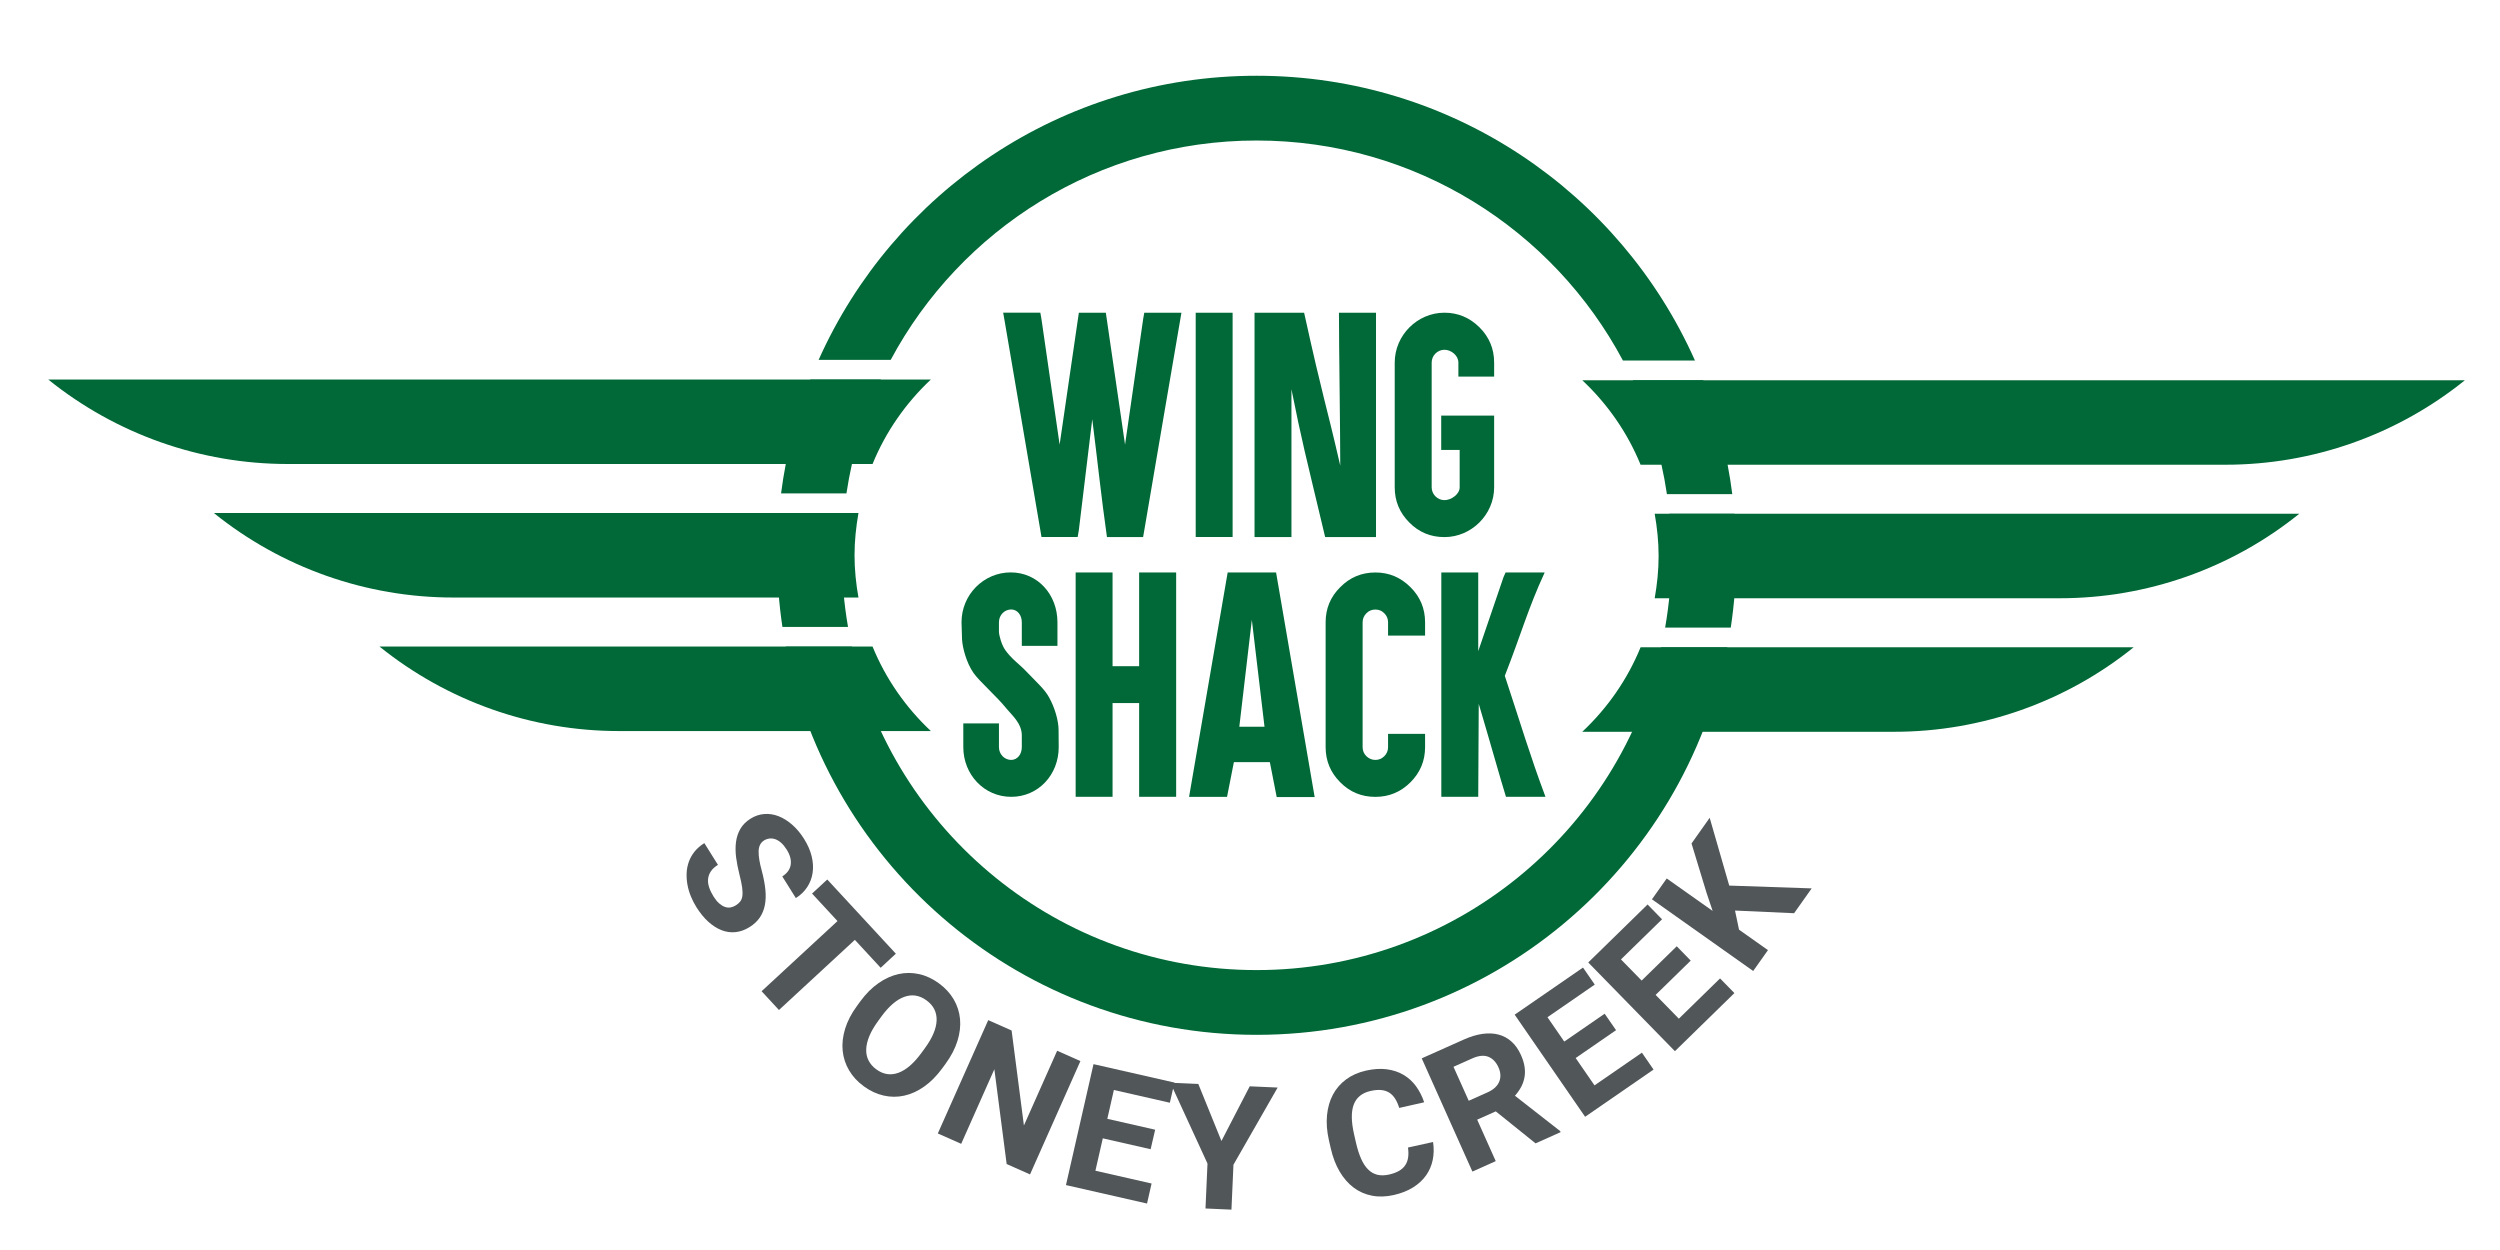<?xml version="1.0" encoding="utf-8"?>
<!-- Generator: Adobe Illustrator 24.2.1, SVG Export Plug-In . SVG Version: 6.00 Build 0)  -->
<svg version="1.1" id="Layer_1" xmlns="http://www.w3.org/2000/svg" xmlns:xlink="http://www.w3.org/1999/xlink" x="0px" y="0px"
	 viewBox="0 0 686.75 343.37" style="enable-background:new 0 0 686.75 343.37;" xml:space="preserve">
<style type="text/css">
	.st0{fill:#006937;}
	.st1{fill:#515659;}
</style>
<g>
	<g>
		<path class="st0" d="M457.9,135.73c-1.63-11.02-4.84-21.52-9.38-31.27l19.35,0c3.88,9.9,6.6,20.38,7.99,31.28H457.9z
			 M476.44,141.13c0.32,3.76,0.49,7.56,0.49,11.41c0,6.75-0.51,13.39-1.49,19.87l-18.03,0c1.13-6.45,1.73-13.09,1.73-19.87
			c0-3.85-0.19-7.65-0.56-11.41 M214.56,135.53c1.4-10.9,4.14-21.38,8.04-31.28l19.37,0c-4.57,9.75-7.8,20.26-9.45,31.28H214.56z
			 M214.93,172.21c-0.96-6.42-1.46-12.99-1.46-19.67c0-3.91,0.17-7.78,0.5-11.6h17.87c-0.39,3.82-0.58,7.69-0.58,11.6
			c0,6.71,0.58,13.28,1.69,19.67L214.93,172.21z M234.03,177.62c11.42,50.86,56.86,88.86,111.17,88.86
			c54.24,0,99.63-37.9,111.12-88.66l18.18,0c-11.79,60.66-65.2,106.45-129.3,106.45c-64.17,0-117.63-45.89-129.34-106.65
			L234.03,177.62z M224.88,98.85c20.55-45.99,66.69-78.04,120.32-78.04c53.7,0,99.9,32.14,120.41,78.23l-19.79,0
			C426.67,63.08,388.79,38.6,345.2,38.6c-43.51,0-81.33,24.39-100.52,60.25L224.88,98.85z"/>
		<g>
			<path class="st0" d="M677.11,104.45H448.52h-13.87c6.88,6.46,12.39,14.33,16.02,23.21h160.68
				C635.28,127.66,658.48,119.47,677.11,104.45z"/>
			<path class="st0" d="M434.65,201.02h85.7c23.93,0,47.13-8.19,65.76-23.21H450.67C447.04,186.69,441.53,194.56,434.65,201.02z"/>
			<path class="st0" d="M455.62,152.74c0,3.97-0.41,7.83-1.08,11.6h111.31c23.93,0,47.13-8.19,65.76-23.21H454.54
				C455.21,144.91,455.62,148.77,455.62,152.74z"/>
		</g>
		<g>
			<path class="st0" d="M13.25,104.25h242.46c-6.88,6.46-12.39,14.33-16.02,23.21H79.01C55.09,127.46,31.88,119.27,13.25,104.25z"/>
			<path class="st0" d="M255.71,200.82h-85.7c-23.93,0-47.13-8.19-65.76-23.21h135.44C243.32,186.49,248.83,194.36,255.71,200.82z"
				/>
			<path class="st0" d="M234.74,152.54c0,3.97,0.41,7.83,1.08,11.6H124.51c-23.93,0-47.13-8.19-65.76-23.21h177.07
				C235.16,144.71,234.74,148.57,234.74,152.54z"/>
		</g>
		<g>
			<path class="st0" d="M291.08,122.14l5.28-36.24h7.41l5.28,36.24l4.96-34.4l0.32-1.84h10.21c-3.43,19.91-6.8,39.86-10.21,59.79
				l-0.32,1.84h-9.93c-1.52-10.62-2.67-21.61-4.04-32.38l-3.69,30.53l-0.32,1.84h-9.93c-3.36-19.66-6.71-39.34-10.07-59.01
				l-0.46-2.62h10.21l0.32,1.84L291.08,122.14z"/>
			<path class="st0" d="M336.4,85.9h2.2v2.23v57.16v2.23h-2.2h-5.74h-2.2v-2.23V88.14V85.9h2.2H336.4z"/>
			<path class="st0" d="M344.62,85.9h13.62c5.46,24.75,5.74,23.76,9.93,42.02c0-9.51-0.36-32.51-0.36-42.02h10.18v61.63h-13.97
				c-5.78-24.26-6.24-25.6-9.26-40.6v40.6h-10.14V85.9z"/>
			<path class="st0" d="M396.78,85.9c3.74,0,6.95,1.35,9.65,4.04c2.67,2.67,4.01,5.89,4.01,9.65v3.87h-9.82v-3.87
				c0-1.9-1.94-3.51-3.83-3.51c-1.92,0-3.51,1.59-3.51,3.51v34.29c0,1.92,1.61,3.51,3.51,3.51c1.84,0,4.18-1.61,4.18-3.51V123.6
				h-5.07v-9.43h14.54v19.72c0,7.43-6.2,13.65-13.65,13.65c-3.81,0-7.02-1.34-9.65-4.01c-2.67-2.67-4.01-5.89-4.01-9.65V99.59
				C383.13,92.12,389.32,85.9,396.78,85.9z"/>
		</g>
		<g>
			<g>
				<g>
					<path class="st0" d="M277.78,218.89c-7.44,0-13.16-6.12-13.16-13.65v-6.52h9.79v6.52c0,1.95,1.51,3.51,3.37,3.51
						c1.68,0,2.91-1.53,2.91-3.51v-3.23c0-3.37-2.82-5.63-4.22-7.38c-2.77-3.44-7.31-7.33-9.01-9.72c-2.02-2.84-3.1-7.16-3.19-9.33
						l-0.14-4.65c0-7.56,6.07-13.69,13.51-13.69c7.41,0,12.84,6.08,12.84,13.69v6.49h-9.79v-6.49c0-1.95-1.21-3.51-2.91-3.51
						c-1.9,0-3.37,1.59-3.37,3.51v2.59c0.02,1.06,0.74,3.62,1.7,5c1.62,2.34,4.04,4.1,5.18,5.28c4.01,4.15,5.64,5.52,6.91,7.8
						c1.56,2.8,2.59,6.42,2.59,8.9l0.04,4.72C290.83,212.89,285.18,218.89,277.78,218.89z"/>
					<path class="st0" d="M303.42,157.25h2.2v2.23V183h7.3v-23.51v-2.23h2.23h5.71h2.23v2.23v57.16v2.23h-2.23h-5.71h-2.23v-2.23
						v-23.51h-7.3v23.51v2.23h-2.2h-5.74h-2.2v-2.23v-57.16v-2.23h2.2H303.42z"/>
					<path class="st0" d="M338.95,209.35c-0.63,3.18-1.27,6.34-1.88,9.54h-10.43l10.6-61.63h13.3l10.6,61.7h-10.43
						c-0.61-3.19-1.25-6.43-1.88-9.61H338.95z M343.88,170.27l-3.44,29.36h6.92L343.88,170.27z"/>
					<path class="st0" d="M387.46,161.3c2.67,2.65,4.01,5.86,4.01,9.65v1.42v2.23h-2.23h-5.71h-2.23v-2.23v-1.42
						c0-0.97-0.34-1.8-1.03-2.48c-0.66-0.69-1.48-1.03-2.45-1.03s-1.8,0.34-2.48,1.03s-1.03,1.51-1.03,2.48v34.29
						c0,0.97,0.34,1.8,1.03,2.48c0.71,0.69,1.54,1.03,2.48,1.03s1.76-0.34,2.45-1.03s1.03-1.51,1.03-2.48v-1.42v-2.23h2.23h5.71
						h2.23v2.23v1.42c0,3.76-1.34,6.97-4.01,9.65c-2.67,2.67-5.89,4.01-9.65,4.01c-3.81,0-7.02-1.34-9.65-4.01
						c-2.67-2.67-4.01-5.89-4.01-9.65v-34.29c0-3.78,1.33-7,4.01-9.65c2.65-2.69,5.86-4.04,9.65-4.04
						C381.55,157.25,384.76,158.6,387.46,161.3z"/>
					<path class="st0" d="M406.07,157.25v21.63l6.95-20.35l0.57-1.28h10.74c-4.56,9.86-6.45,16.88-10.96,28.4
						c4.36,13.16,6.84,21.67,11.17,33.23h-10.85c-1.49-4.75-4.12-14.25-7.48-25.53c0,5.91-0.14,19.62-0.14,25.53h-10.14v-61.63
						H406.07z"/>
				</g>
			</g>
		</g>
	</g>
	<g>
		<path class="st1" d="M202.12,248.71c0.5-0.31,0.91-0.67,1.22-1.07c0.31-0.4,0.51-0.91,0.59-1.54s0.06-1.42-0.07-2.36
			c-0.13-0.94-0.37-2.11-0.73-3.5c-0.4-1.59-0.71-3.13-0.91-4.63c-0.2-1.5-0.22-2.92-0.05-4.25c0.17-1.33,0.56-2.54,1.19-3.64
			s1.56-2.04,2.81-2.83c1.2-0.75,2.47-1.18,3.79-1.28c1.33-0.1,2.63,0.1,3.93,0.61s2.54,1.29,3.75,2.35
			c1.21,1.06,2.3,2.37,3.27,3.93c1,1.6,1.69,3.19,2.07,4.78c0.38,1.59,0.46,3.09,0.24,4.51c-0.21,1.42-0.71,2.73-1.49,3.91
			c-0.78,1.19-1.81,2.18-3.11,3l-3.73-5.95c0.61-0.38,1.11-0.83,1.51-1.34s0.65-1.09,0.78-1.71c0.12-0.63,0.1-1.3-0.07-2.03
			c-0.17-0.72-0.5-1.49-1.01-2.29c-0.49-0.78-1-1.4-1.53-1.87c-0.53-0.47-1.07-0.79-1.61-0.98s-1.08-0.25-1.6-0.18
			c-0.53,0.07-1.03,0.24-1.49,0.53c-0.95,0.6-1.44,1.58-1.48,2.96c-0.03,1.37,0.26,3.17,0.88,5.4c0.5,1.88,0.82,3.6,0.98,5.17
			s0.1,2.99-0.15,4.26c-0.25,1.27-0.72,2.41-1.4,3.4c-0.68,1-1.62,1.87-2.81,2.61c-1.27,0.79-2.56,1.25-3.86,1.38
			s-2.58-0.05-3.83-0.54s-2.46-1.26-3.63-2.32c-1.17-1.06-2.25-2.39-3.25-3.97c-0.6-0.95-1.11-1.96-1.54-3.01
			c-0.43-1.06-0.75-2.12-0.94-3.21c-0.2-1.08-0.27-2.15-0.22-3.22c0.05-1.06,0.26-2.09,0.61-3.08c0.36-0.99,0.88-1.92,1.58-2.79
			c0.7-0.87,1.59-1.64,2.67-2.32l3.74,5.97c-0.87,0.55-1.53,1.15-1.96,1.81s-0.68,1.35-0.75,2.09c-0.07,0.73,0.03,1.5,0.3,2.31
			c0.27,0.81,0.67,1.64,1.21,2.5c0.48,0.77,0.98,1.38,1.5,1.85c0.52,0.46,1.04,0.79,1.57,0.98c0.52,0.19,1.04,0.25,1.56,0.17
			C201.16,249.18,201.65,249,202.12,248.71z"/>
		<path class="st1" d="M241.92,265.85l-7.09-7.67l-20.85,19.27l-4.77-5.16l20.85-19.27l-6.99-7.56l4.18-3.86l18.84,20.38
			L241.92,265.85z"/>
		<path class="st1" d="M258.86,293.44c-1.54,2.1-3.2,3.78-4.99,5.04c-1.79,1.26-3.62,2.09-5.49,2.5c-1.87,0.41-3.76,0.4-5.65-0.03
			c-1.89-0.43-3.7-1.27-5.43-2.53c-1.73-1.26-3.08-2.73-4.06-4.4s-1.57-3.47-1.76-5.39c-0.19-1.92,0.03-3.92,0.67-6.02
			c0.64-2.09,1.73-4.19,3.27-6.29l0.88-1.21c1.53-2.09,3.19-3.77,4.99-5.02c1.8-1.26,3.64-2.09,5.53-2.51
			c1.89-0.42,3.78-0.41,5.67,0.01s3.7,1.27,5.43,2.53c1.73,1.26,3.08,2.73,4.06,4.4s1.56,3.47,1.74,5.4
			c0.18,1.93-0.06,3.94-0.71,6.03c-0.65,2.09-1.74,4.19-3.27,6.28L258.86,293.44z M254.03,287.99c2.11-2.88,3.19-5.45,3.26-7.71
			c0.06-2.25-0.86-4.08-2.78-5.48c-1.92-1.4-3.94-1.73-6.06-0.98c-2.13,0.75-4.25,2.56-6.35,5.44l-0.91,1.25
			c-1.05,1.44-1.84,2.8-2.38,4.1c-0.54,1.3-0.82,2.51-0.86,3.63c-0.04,1.12,0.17,2.15,0.64,3.07s1.17,1.74,2.13,2.44
			c1.91,1.4,3.93,1.72,6.06,0.95c2.13-0.77,4.24-2.59,6.35-5.48L254.03,287.99z"/>
		<path class="st1" d="M282.95,322.61l-6.42-2.85l-3.38-26.04l-9.11,20.49l-6.42-2.85l13.85-31.13l6.42,2.85l3.38,26.09l9.13-20.53
			l6.39,2.84L282.95,322.61z"/>
		<path class="st1" d="M316.08,315.69l-13.14-2.99l-2.03,8.9l15.43,3.51l-1.25,5.5l-22.27-5.07l7.57-33.22l22.23,5.06l-1.26,5.54
			l-15.38-3.5l-1.8,7.92l13.14,2.99L316.08,315.69z"/>
		<path class="st1" d="M335.53,313.43l7.77-15.02l7.67,0.34l-12.14,21.2l-0.55,12.34l-7.13-0.32l0.55-12.34l-10.21-22.2l7.69,0.34
			L335.53,313.43z"/>
		<path class="st1" d="M393.66,313.71c0.26,1.72,0.23,3.35-0.09,4.92c-0.32,1.56-0.93,2.97-1.82,4.24c-0.9,1.27-2.08,2.37-3.56,3.3
			c-1.48,0.93-3.24,1.63-5.3,2.1c-2.13,0.48-4.13,0.55-5.99,0.19s-3.54-1.09-5.04-2.21c-1.49-1.12-2.78-2.59-3.86-4.42
			c-1.08-1.83-1.89-3.97-2.45-6.42l-0.5-2.19c-0.55-2.45-0.73-4.74-0.52-6.86c0.21-2.13,0.75-4.02,1.63-5.67
			c0.88-1.65,2.09-3.05,3.62-4.18s3.35-1.94,5.45-2.41c2.07-0.47,3.97-0.59,5.69-0.37s3.26,0.73,4.6,1.52
			c1.35,0.79,2.5,1.83,3.45,3.13c0.95,1.3,1.7,2.77,2.25,4.42l-6.85,1.55c-0.3-0.97-0.67-1.81-1.11-2.51
			c-0.44-0.7-0.97-1.25-1.59-1.66c-0.62-0.4-1.36-0.65-2.21-0.74c-0.85-0.09-1.84,0-2.97,0.25c-2.31,0.52-3.85,1.76-4.6,3.69
			c-0.75,1.94-0.73,4.67,0.07,8.2l0.51,2.24c0.39,1.72,0.86,3.2,1.4,4.43c0.54,1.24,1.18,2.23,1.92,2.97
			c0.74,0.75,1.58,1.24,2.54,1.48c0.96,0.24,2.04,0.22,3.26-0.05c1.08-0.25,1.98-0.58,2.71-1c0.73-0.42,1.3-0.94,1.71-1.55
			s0.68-1.33,0.8-2.14c0.12-0.81,0.11-1.72-0.04-2.73L393.66,313.71z"/>
		<path class="st1" d="M410.89,305.29l-5.11,2.28l5.1,11.39l-6.41,2.87l-13.92-31.1l11.56-5.17c1.79-0.8,3.5-1.32,5.1-1.55
			s3.08-0.17,4.41,0.18c1.34,0.35,2.53,0.99,3.58,1.92s1.92,2.17,2.61,3.71c0.51,1.14,0.84,2.22,0.99,3.24
			c0.15,1.02,0.14,1.99-0.03,2.91s-0.48,1.8-0.92,2.63c-0.45,0.83-1.01,1.63-1.7,2.4l12.42,9.7l0.13,0.3l-6.88,3.08L410.89,305.29z
			 M403.46,302.38l5.17-2.31c0.84-0.38,1.53-0.82,2.06-1.32c0.54-0.5,0.92-1.05,1.16-1.65c0.24-0.59,0.34-1.22,0.3-1.88
			c-0.04-0.66-0.21-1.34-0.53-2.03c-0.66-1.47-1.59-2.43-2.8-2.9c-1.21-0.47-2.67-0.32-4.4,0.46l-5.15,2.3L403.46,302.38z"/>
		<path class="st1" d="M443.93,282.99l-11.1,7.65l5.18,7.51l13.02-8.98l3.2,4.64l-18.8,12.97l-19.35-28.05l18.77-12.94l3.23,4.68
			l-12.99,8.96l4.61,6.69l11.1-7.65L443.93,282.99z"/>
		<path class="st1" d="M464.44,263.88l-9.64,9.42l6.38,6.53l11.32-11.06l3.94,4.03l-16.34,15.96l-23.81-24.37l16.3-15.93l3.97,4.07
			l-11.28,11.02l5.68,5.81l9.64-9.42L464.44,263.88z"/>
		<path class="st1" d="M476.61,250.13l1.1,5.25l7.95,5.62l-4.06,5.73l-27.81-19.69l4.06-5.73l12.61,8.92l-1.67-4.97l-4.13-13.56
			l4.99-7.05l5.37,18.62l22.65,0.77l-4.83,6.82L476.61,250.13z"/>
	</g>
</g>
</svg>
